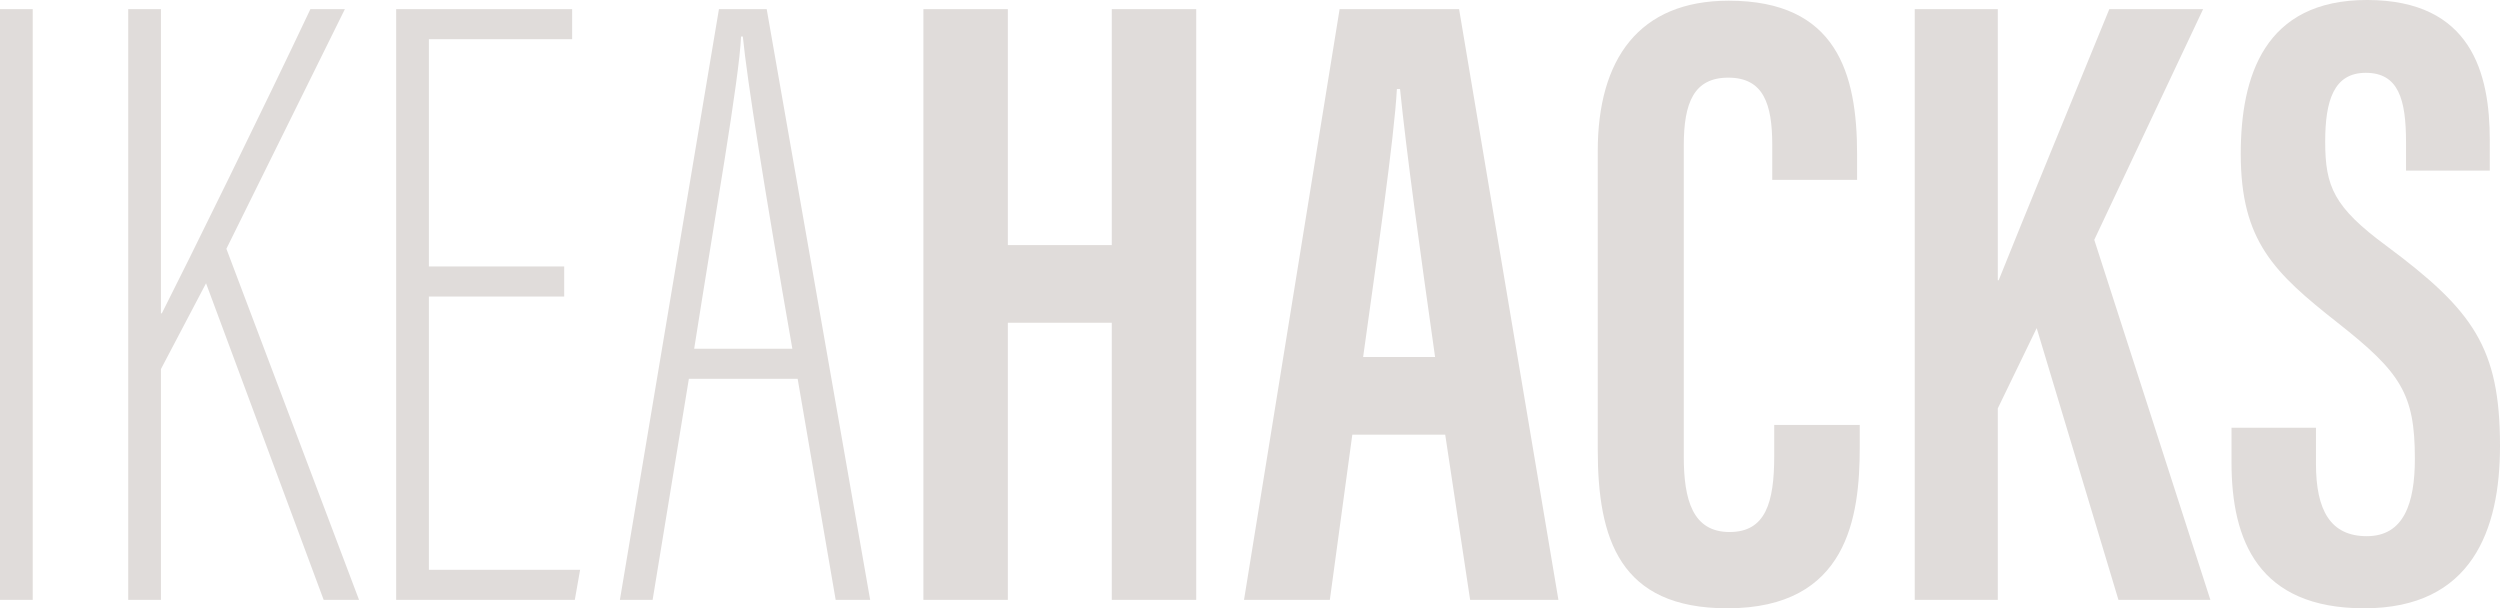 <?xml version="1.0" encoding="utf-8"?>
<!-- Generator: Adobe Illustrator 27.0.0, SVG Export Plug-In . SVG Version: 6.00 Build 0)  -->
<svg version="1.1" id="Capa_1" xmlns="http://www.w3.org/2000/svg" xmlns:xlink="http://www.w3.org/1999/xlink" x="0px" y="0px"
	 width="343.121px" height="83.489px" viewBox="0 0 343.121 83.489"
	 style="enable-background:new 0 0 343.121 83.489;" xml:space="preserve">
<style type="text/css">
	.st0{fill:#E0DCDA;}
</style>
<g>
	<path class="st0" d="M4.491,1.255v81.074H0V1.255H4.491z"/>
	<path class="st0" d="M17.598,1.255h4.491V43.006h0.122
		c3.641-7.161,14.321-28.886,20.39-41.751h4.733l-16.263,32.891l18.205,48.184
		h-4.854L28.279,38.879l-6.19,11.773v31.677h-4.491V1.255z"/>
	<path class="st0" d="M77.434,40.7H58.865v37.502h20.754l-0.728,4.127H54.374V1.255h24.152
		v4.127H58.865v31.191H77.434V40.7z"/>
	<path class="st0" d="M94.547,51.987l-4.976,30.342h-4.491L98.674,1.255h6.554
		l14.2,81.074h-4.733l-5.219-30.342H94.547z M108.748,47.86
		c-3.884-22.21-6.19-36.774-6.797-42.843h-0.243
		c-0.243,5.825-3.641,25.002-6.433,42.843H108.748z"/>
	<path class="st0" d="M126.735,1.255h11.59v32.384h14.264V1.255h11.59v81.074h-11.59V44.297
		h-14.264v38.032h-11.59V1.255z"/>
	<path class="st0" d="M185.602,59.654l-3.083,22.675h-11.779L183.86,1.255h16.398
		l13.632,81.074h-12.117l-3.42-22.675H185.602z M196.962,48.996
		c-2.085-14.732-3.918-27.971-4.809-36.784h-0.432
		c-0.337,6.583-2.884,24.149-4.634,36.784H196.962z"/>
	<path class="st0" d="M255.247,58.32v3.063c0,9.515-1.617,22.105-18.176,22.105
		c-14.785,0-17.783-9.518-17.783-21.778V20.744c0-12.62,5.651-20.649,17.973-20.649
		c14.828,0,17.622,9.981,17.622,21.069v3.522h-11.644v-4.794
		c0-5.632-1.201-9.234-6.032-9.234c-4.697,0-6.112,3.389-6.112,9.314v42.685
		c0,5.96,1.224,10.363,6.287,10.363c4.939,0,6.127-4.022,6.127-10.434v-4.267
		H255.247z"/>
	<path class="st0" d="M262.794,1.255h11.4v37.207h0.122
		C277.483,30.544,284.851,12.606,289.5,1.255h12.874l-14.938,31.66l15.934,49.414
		h-12.617l-11.22-37.297l-5.338,11.016v26.281h-11.4V1.255z"/>
	<path class="st0" d="M317.862,58.711v4.938c0,6.411,2.005,9.94,6.977,9.94
		c5.093,0,6.598-4.52,6.598-10.638c0-8.896-1.928-11.831-10.586-18.643
		c-8.712-6.864-13.312-11.194-13.312-23.184c0-10.588,3.196-21.151,17.38-21.125
		c14.282,0.026,16.799,10.073,16.799,19.223v4.196h-11.495v-3.886
		c0-5.901-1.036-9.538-5.521-9.538c-4.415,0-5.573,3.851-5.573,9.455
		c0,6.154,1.185,8.972,8.385,14.283c11.925,8.862,15.607,13.962,15.607,27.502
		c0,11.477-3.848,22.254-18.635,22.254c-14.547,0-18.215-9.323-18.215-20.004v-4.774
		H317.862z"/>
</g>
</svg>
